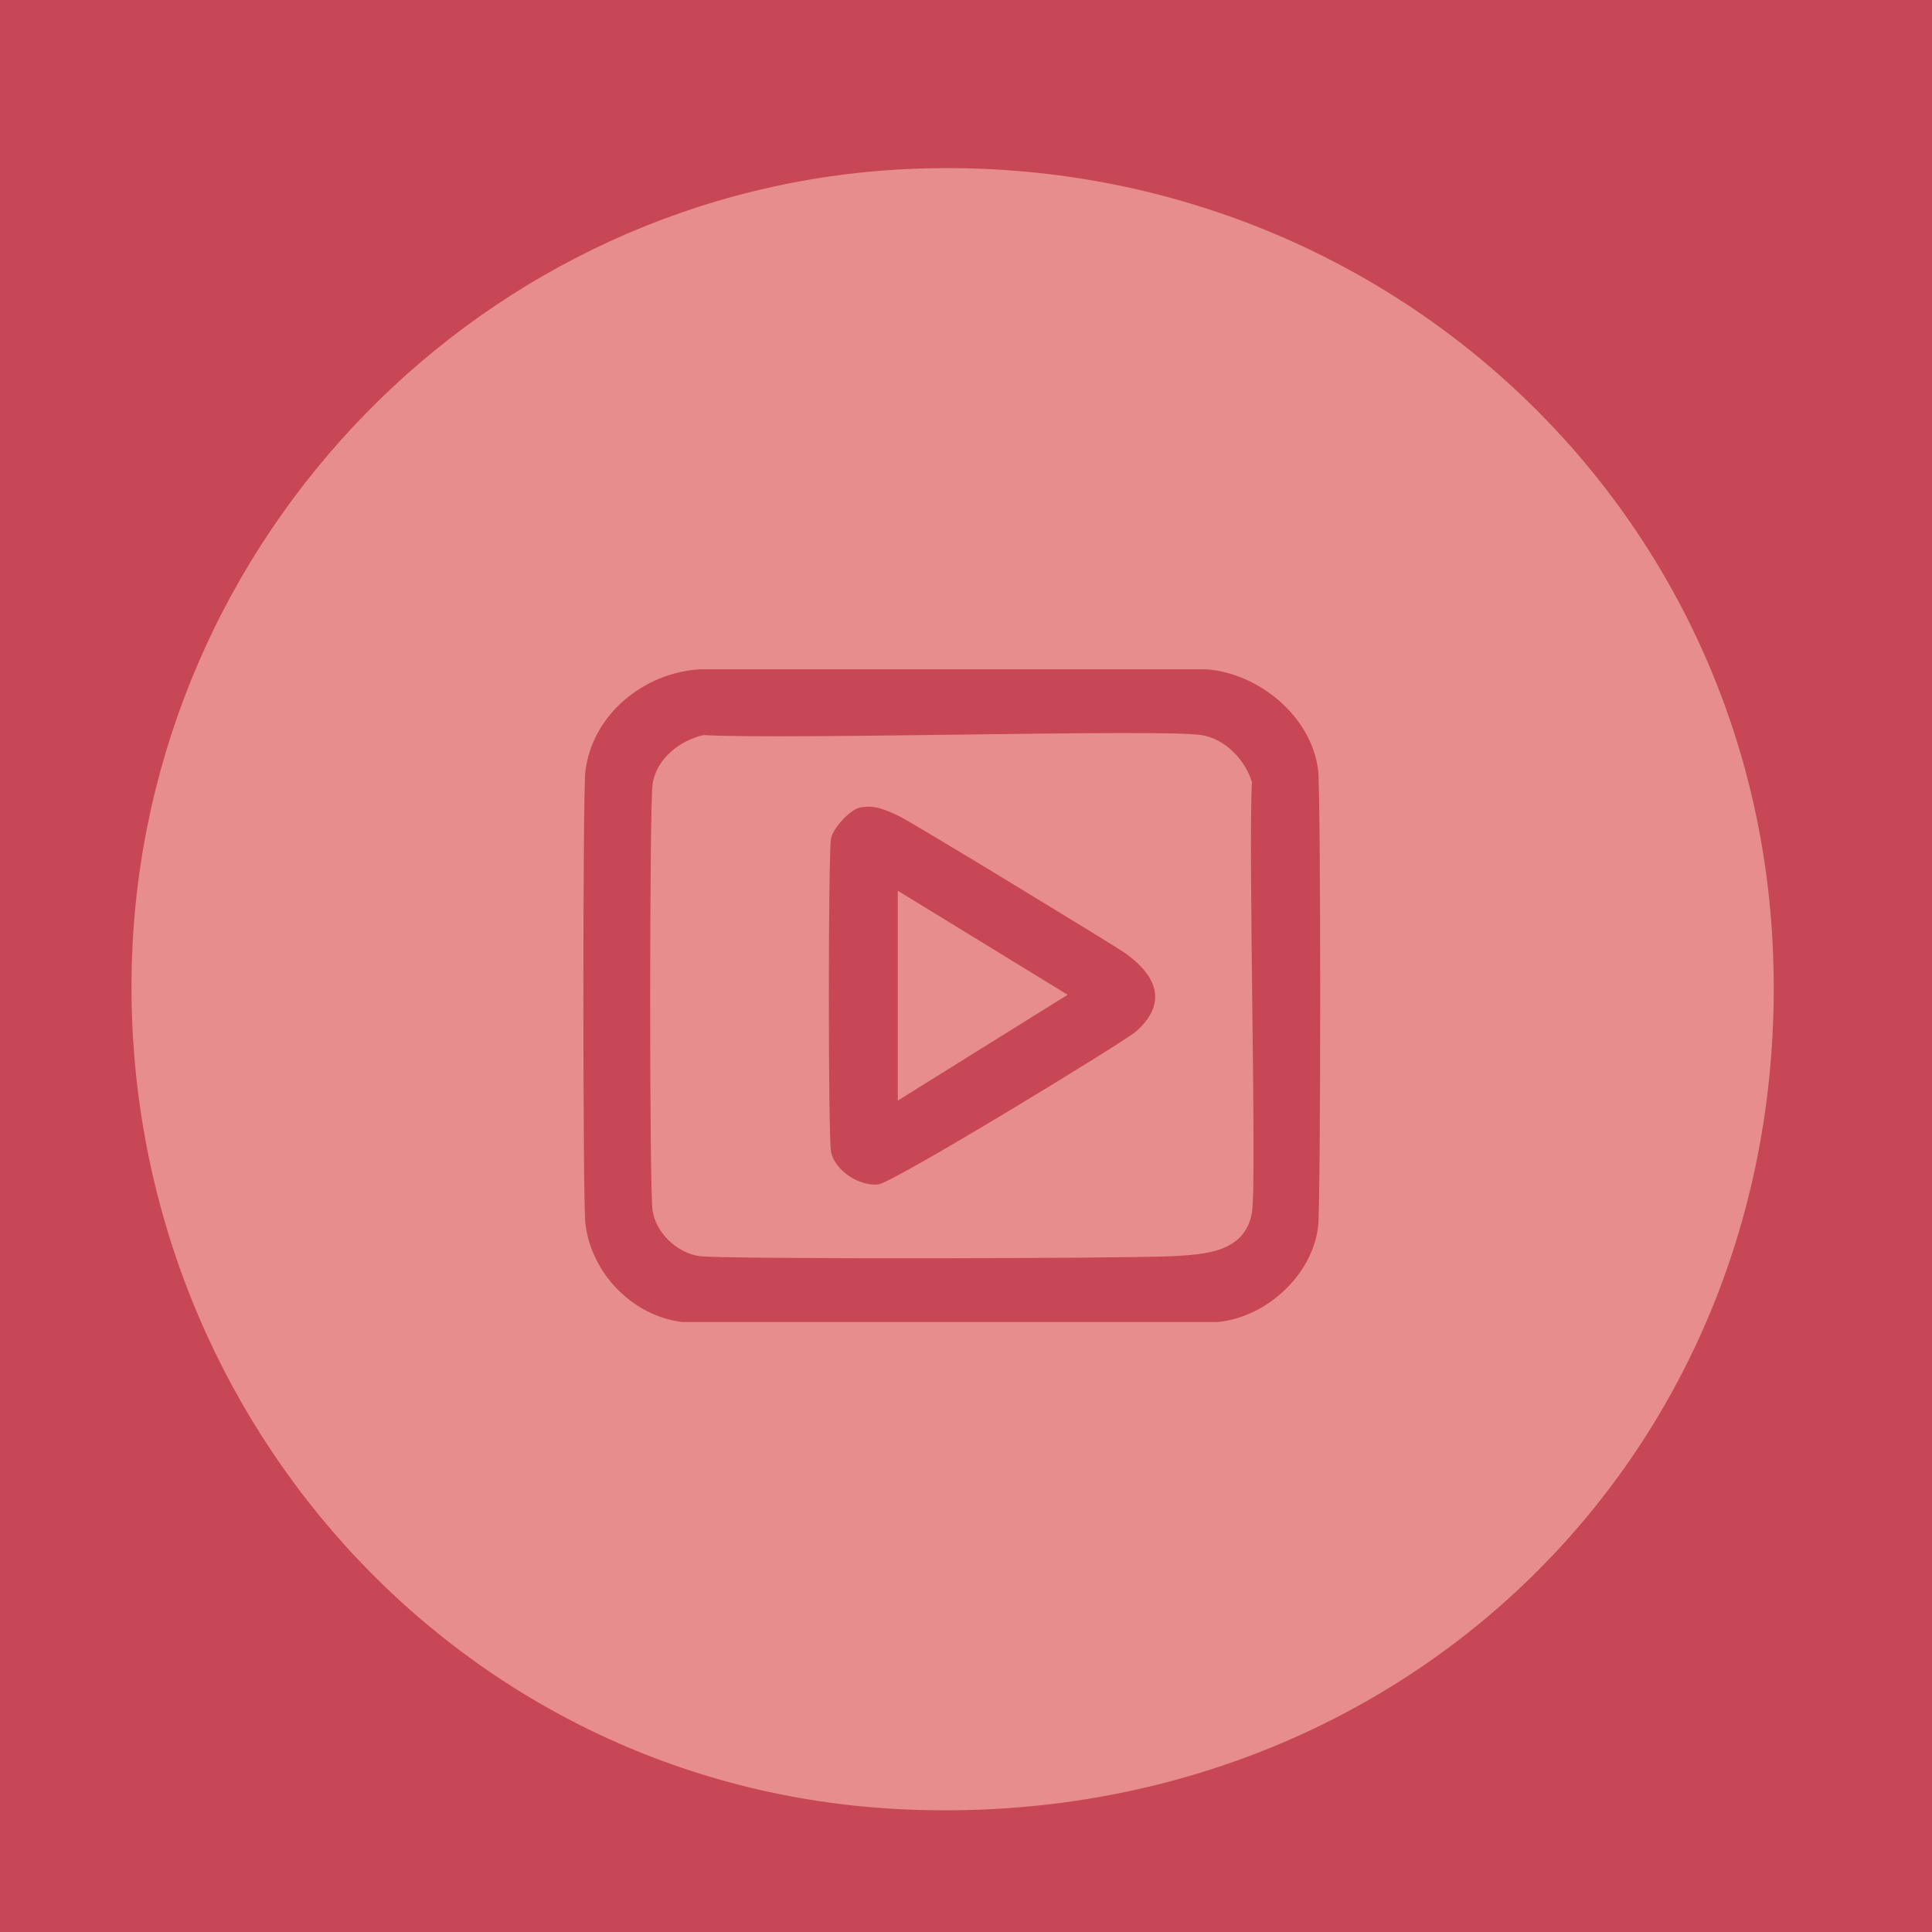 <?xml version="1.0" encoding="UTF-8"?>
<svg id="Layer_47" data-name="Layer 47" xmlns="http://www.w3.org/2000/svg" viewBox="0 0 1000 1000">
  <defs>
    <style>
      .cls-1 {
        fill: #c84757;
      }

      .cls-1, .cls-2 {
        stroke-width: 0px;
      }

      .cls-2 {
        fill: #e78d8d;
      }
    </style>
  </defs>
  <rect class="cls-1" x="-86.48" y="-63.78" width="1158.27" height="1158.27"/>
  <path class="cls-2" d="m471.04,87.45c237.72-10.36,437.61,169.15,446.69,406.13,9.9,258.31-193.71,454.99-450.78,442.91-231.49-10.87-405.1-207.95-398.71-437.81,6.13-220.16,182.29-401.63,402.79-411.24Z"/>
  <path class="cls-1" d="m362.36,346.44h262.35c27.11,2.17,54.04,24.43,57.53,52.01,1.49,11.74,1.44,224.84,0,236.58-3.1,25.27-27.09,46.94-52.01,49.25h-277.08c-25.92-3.17-47.2-25.35-50.17-51.09-1.34-11.61-1.38-222.21,0-233.82,3.54-29.69,30.46-51.29,59.37-52.93Z"/>
  <path class="cls-2" d="m364.01,380.47c44.51,2.49,235.5-3.28,257.75,0,12.39,1.83,22.87,13.04,26.24,24.39-1.96,36.63,2.58,207.86,0,222.77-3.6,20.78-24.69,21.63-40.96,22.55-22.18,1.25-232.73,1.66-244.86,0-11.7-1.6-22.55-11.92-24.39-23.47-1.74-10.91-1.63-210,0-220.93,1.96-13.07,13.89-22.37,26.24-25.31Z"/>
  <path class="cls-1" d="m445.32,417.93c7.57-1.48,13.68,1.5,20.25,4.6,6.18,2.92,111.35,66.91,116.91,70.88,15.92,11.36,22.36,25.57,5.52,40.5-5.81,5.15-125.75,78.39-133.48,79.17-9.72.98-22.53-7.13-24.39-17.03-1.5-7.96-1.46-154.05,0-162.01.98-5.32,9.75-15.05,15.19-16.11Z"/>
  <path class="cls-2" d="m464.69,461.04q43.96,26.93,87.91,53.85-43.96,27.39-87.91,54.77v-108.62Z"/>
</svg>